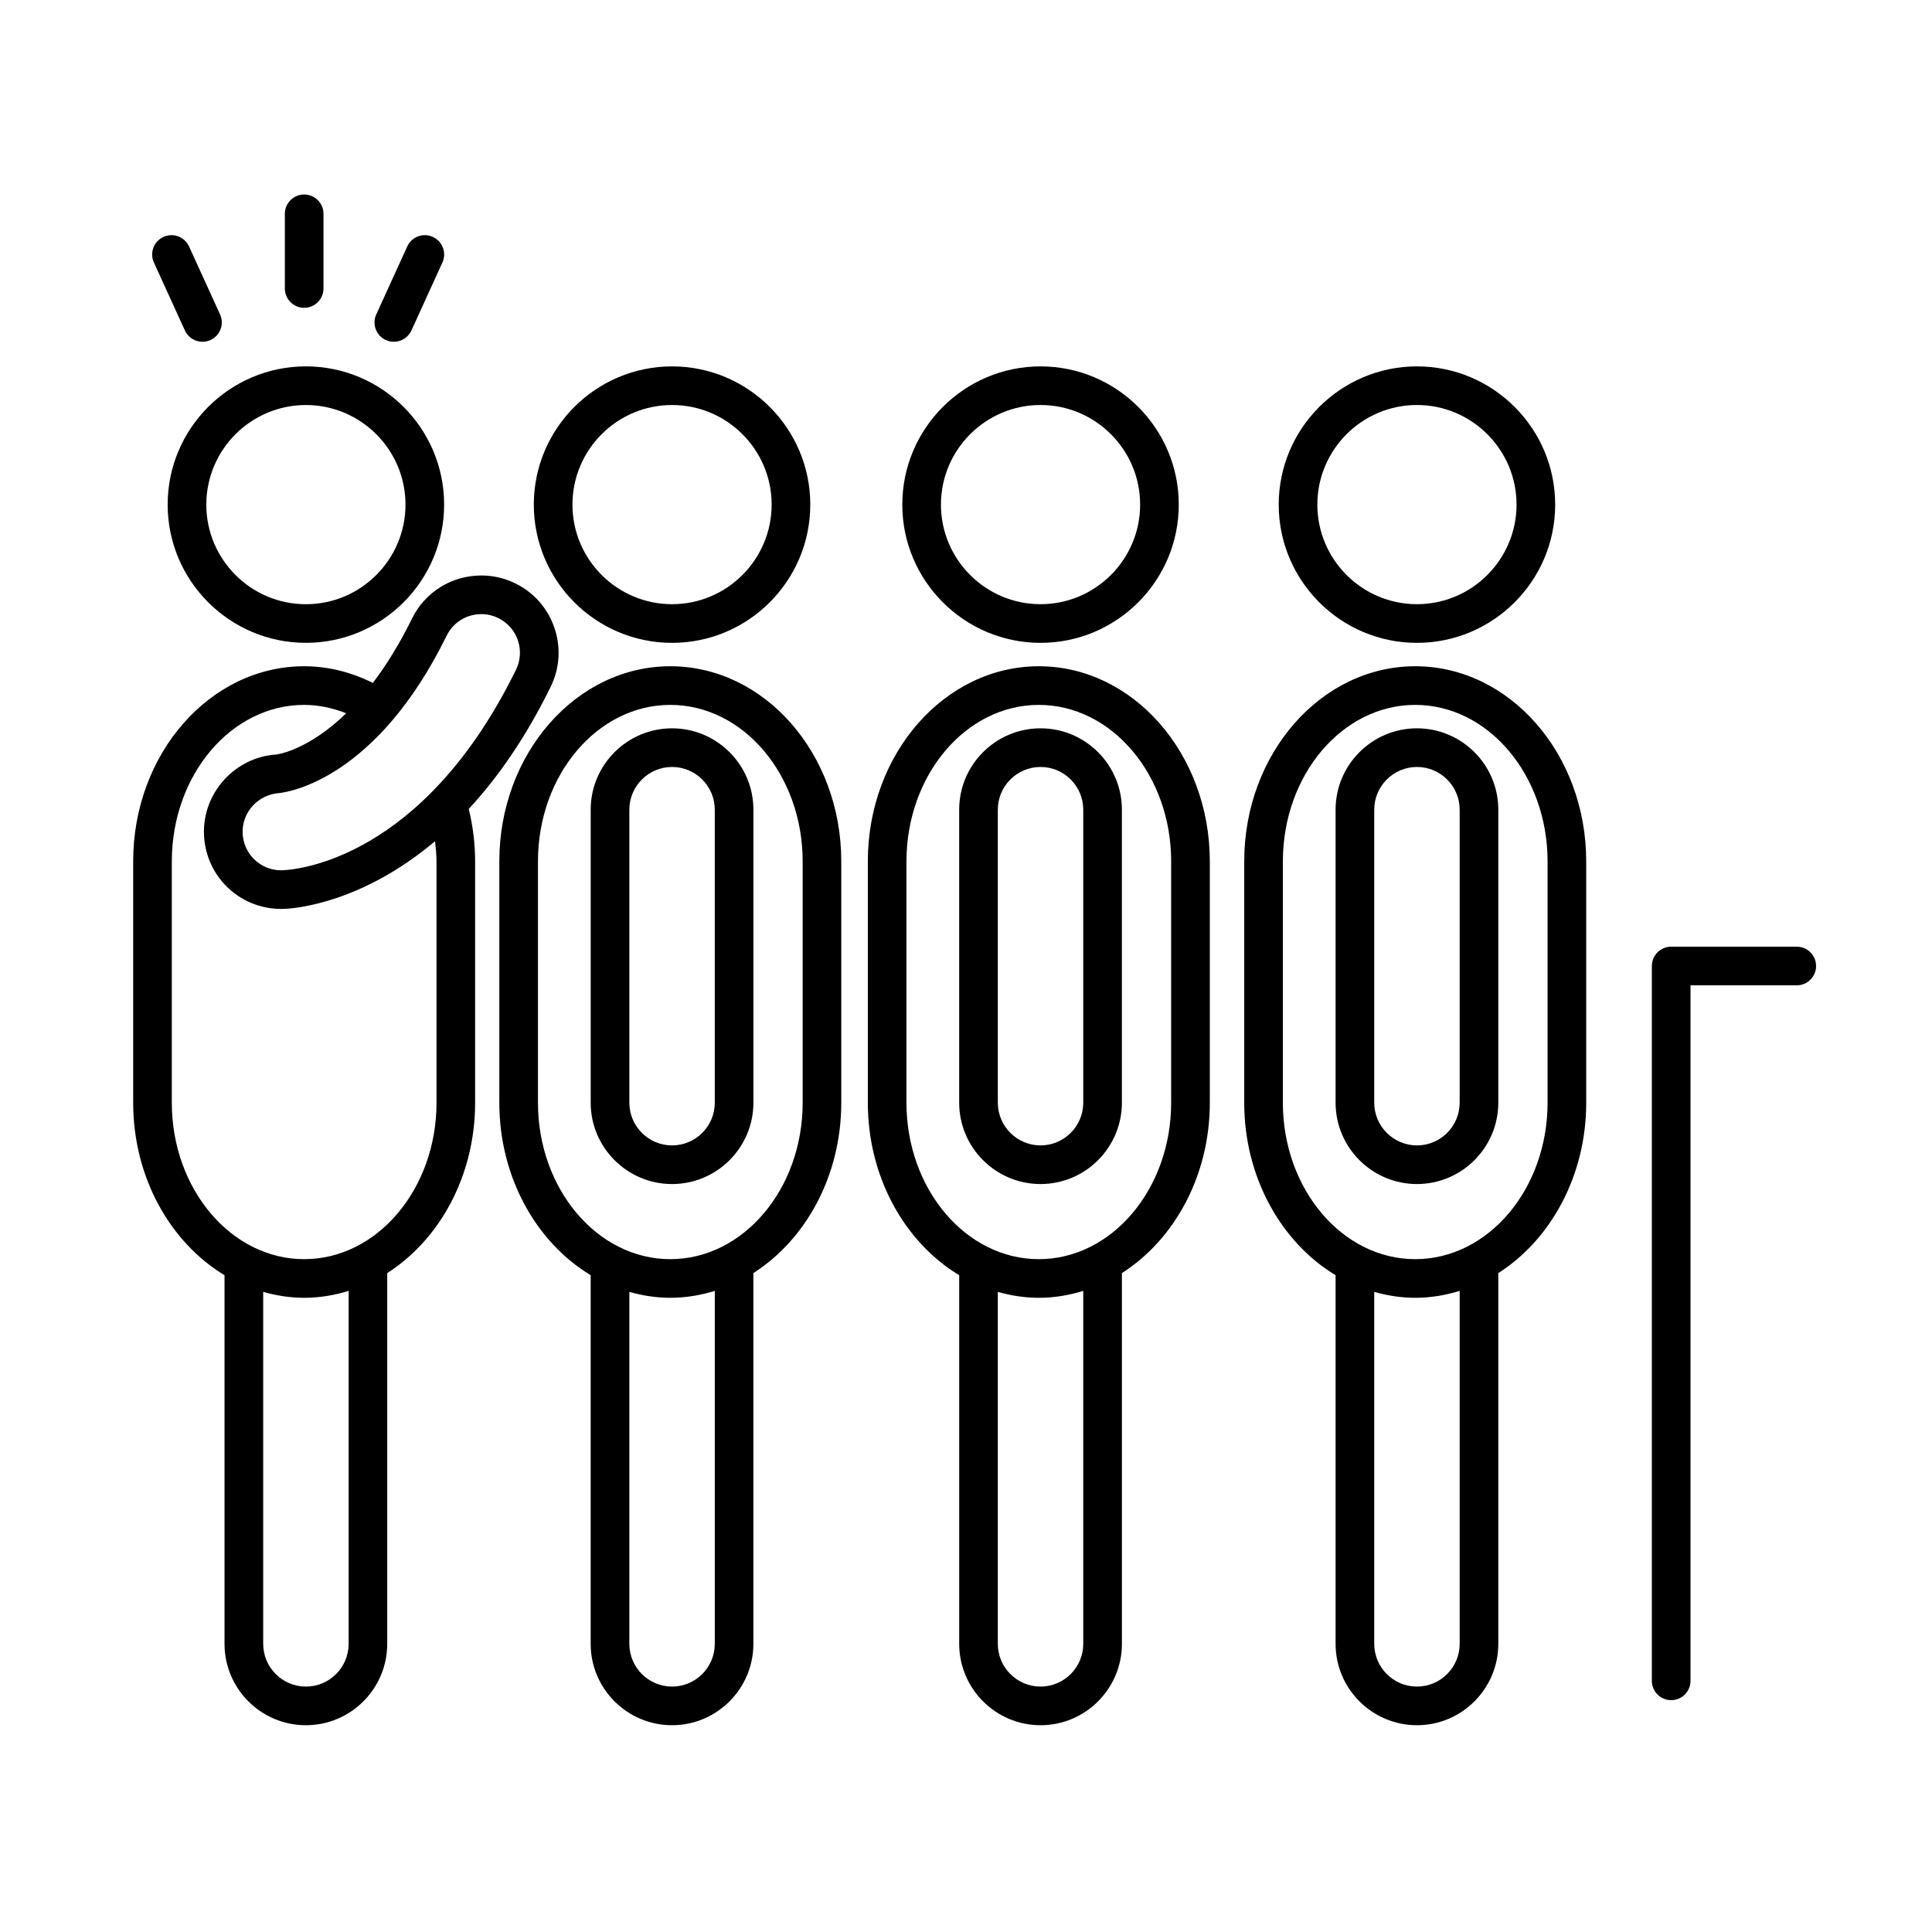 <svg xmlns="http://www.w3.org/2000/svg" xmlns:xlink="http://www.w3.org/1999/xlink" version="1.1" x="0px" y="0px" viewBox="0 0 100 100" enable-background="new 0 0 100 100" xml:space="preserve"><g><path d="M15.833,18.963c-3.945,0-7.155,3.21-7.155,7.155s3.21,7.155,7.155,7.155s7.155-3.21,7.155-7.155   S19.779,18.963,15.833,18.963z M15.833,31.274c-2.843,0-5.155-2.313-5.155-5.155s2.313-5.155,5.155-5.155s5.155,2.313,5.155,5.155   S18.676,31.274,15.833,31.274z"></path><path d="M34.785,33.274c3.945,0,7.155-3.21,7.155-7.155s-3.21-7.155-7.155-7.155s-7.155,3.21-7.155,7.155   S30.84,33.274,34.785,33.274z M34.785,20.963c2.843,0,5.155,2.313,5.155,5.155s-2.313,5.155-5.155,5.155s-5.155-2.313-5.155-5.155   S31.942,20.963,34.785,20.963z"></path><path d="M34.696,34.485c-4.88,0-8.851,4.531-8.851,10.1v12.49c0,3.87,1.92,7.234,4.728,8.929v19.081   c0,2.322,1.889,4.212,4.211,4.212s4.211-1.89,4.211-4.212V65.894c2.71-1.728,4.549-5.031,4.549-8.818v-12.49   C43.546,39.016,39.576,34.485,34.696,34.485z M36.997,85.085c0,1.22-0.992,2.212-2.211,2.212s-2.211-0.992-2.211-2.212V66.868   c0.681,0.192,1.39,0.306,2.123,0.306c0.797,0,1.565-0.132,2.3-0.358V85.085z M41.546,57.075c0,4.466-3.073,8.099-6.85,8.099   c-3.777,0-6.851-3.633-6.851-8.099v-12.49c0-4.466,3.073-8.1,6.851-8.1c3.777,0,6.85,3.633,6.85,8.1V57.075z"></path><path d="M34.785,37.698c-2.322,0-4.211,1.889-4.211,4.211v15.166c0,2.322,1.889,4.211,4.211,4.211s4.211-1.889,4.211-4.211V41.909   C38.997,39.587,37.107,37.698,34.785,37.698z M36.997,57.075c0,1.219-0.992,2.211-2.211,2.211s-2.211-0.992-2.211-2.211V41.909   c0-1.219,0.992-2.211,2.211-2.211s2.211,0.992,2.211,2.211V57.075z"></path><path d="M53.858,33.274c3.945,0,7.155-3.21,7.155-7.155s-3.21-7.155-7.155-7.155s-7.155,3.21-7.155,7.155   S49.913,33.274,53.858,33.274z M53.858,20.963c2.843,0,5.155,2.313,5.155,5.155s-2.313,5.155-5.155,5.155s-5.155-2.313-5.155-5.155   S51.016,20.963,53.858,20.963z"></path><path d="M53.77,34.485c-4.88,0-8.851,4.531-8.851,10.1v12.49c0,3.87,1.92,7.234,4.729,8.93v19.08c0,2.322,1.889,4.212,4.211,4.212   s4.211-1.89,4.211-4.212v-19.19c2.711-1.729,4.55-5.031,4.55-8.819v-12.49C62.619,39.016,58.649,34.485,53.77,34.485z    M56.069,85.085c0,1.22-0.992,2.212-2.211,2.212s-2.211-0.992-2.211-2.212V66.868c0.682,0.192,1.39,0.306,2.122,0.306   c0.797,0,1.565-0.132,2.3-0.358V85.085z M60.619,57.075c0,4.466-3.072,8.099-6.85,8.099s-6.851-3.633-6.851-8.099v-12.49   c0-4.466,3.073-8.1,6.851-8.1s6.85,3.633,6.85,8.1V57.075z"></path><path d="M53.858,37.698c-2.322,0-4.211,1.889-4.211,4.211v15.166c0,2.322,1.889,4.211,4.211,4.211s4.211-1.889,4.211-4.211V41.909   C58.069,39.587,56.181,37.698,53.858,37.698z M56.069,57.075c0,1.219-0.992,2.211-2.211,2.211s-2.211-0.992-2.211-2.211V41.909   c0-1.219,0.992-2.211,2.211-2.211s2.211,0.992,2.211,2.211V57.075z"></path><path d="M73.341,33.274c3.945,0,7.155-3.21,7.155-7.155s-3.21-7.155-7.155-7.155s-7.155,3.21-7.155,7.155   S69.396,33.274,73.341,33.274z M73.341,20.963c2.843,0,5.155,2.313,5.155,5.155s-2.313,5.155-5.155,5.155s-5.155-2.313-5.155-5.155   S70.498,20.963,73.341,20.963z"></path><path d="M73.252,34.485c-4.88,0-8.851,4.531-8.851,10.1v12.49c0,3.87,1.92,7.234,4.729,8.929v19.081   c0,2.322,1.889,4.212,4.211,4.212s4.211-1.89,4.211-4.212v-19.19c2.711-1.729,4.55-5.031,4.55-8.819v-12.49   C82.102,39.016,78.132,34.485,73.252,34.485z M75.552,85.085c0,1.22-0.992,2.212-2.211,2.212s-2.211-0.992-2.211-2.212V66.868   c0.682,0.192,1.39,0.306,2.122,0.306c0.797,0,1.565-0.132,2.3-0.358V85.085z M80.102,57.075c0,4.466-3.072,8.099-6.85,8.099   s-6.851-3.633-6.851-8.099v-12.49c0-4.466,3.073-8.1,6.851-8.1s6.85,3.633,6.85,8.1V57.075z"></path><path d="M73.341,37.698c-2.322,0-4.211,1.889-4.211,4.211v15.166c0,2.322,1.889,4.211,4.211,4.211s4.211-1.889,4.211-4.211V41.909   C77.552,39.587,75.663,37.698,73.341,37.698z M75.552,57.075c0,1.219-0.992,2.211-2.211,2.211s-2.211-0.992-2.211-2.211V41.909   c0-1.219,0.992-2.211,2.211-2.211s2.211,0.992,2.211,2.211V57.075z"></path><path d="M93,49h-6.5c-0.553,0-1,0.448-1,1v37c0,0.553,0.447,1,1,1s1-0.447,1-1V51H93c0.553,0,1-0.448,1-1S93.553,49,93,49z"></path><path d="M15.744,15.932c0.552,0,1-0.448,1-1v-3.865c0-0.552-0.448-1-1-1s-1,0.448-1,1v3.865   C14.744,15.484,15.192,15.932,15.744,15.932z"></path><path d="M9.57,17.105c0.167,0.368,0.531,0.585,0.91,0.585c0.139,0,0.28-0.029,0.415-0.09c0.502-0.229,0.724-0.822,0.495-1.325   l-1.604-3.517c-0.229-0.502-0.821-0.725-1.325-0.495c-0.502,0.229-0.724,0.822-0.495,1.325L9.57,17.105z"></path><path d="M19.97,17.6c0.135,0.062,0.276,0.09,0.415,0.09c0.379,0,0.743-0.217,0.91-0.585l1.604-3.517   c0.229-0.502,0.008-1.096-0.495-1.325c-0.503-0.23-1.096-0.007-1.325,0.495l-1.604,3.517C19.246,16.777,19.468,17.371,19.97,17.6z"></path><path d="M28.502,35.549c0.47-0.959,0.539-2.044,0.194-3.056c-0.346-1.011-1.064-1.827-2.023-2.297   c-0.554-0.271-1.146-0.409-1.759-0.409c-1.539,0-2.916,0.858-3.594,2.239c-0.665,1.355-1.35,2.438-2.021,3.322   c-1.116-0.558-2.326-0.863-3.555-0.863c-4.88,0-8.851,4.531-8.851,10.1v12.49c0,3.87,1.92,7.234,4.728,8.929v19.081   c0,2.322,1.889,4.212,4.211,4.212s4.211-1.89,4.211-4.212V65.894c2.71-1.728,4.549-5.031,4.549-8.818v-12.49   c0-0.925-0.115-1.834-0.33-2.715C25.726,40.292,27.185,38.235,28.502,35.549z M23.116,32.907c0.339-0.69,1.028-1.12,1.798-1.12   c0.306,0,0.601,0.069,0.878,0.205c0.48,0.235,0.839,0.643,1.012,1.148s0.138,1.048-0.097,1.528   c-4.809,9.802-11.337,10.346-12.067,10.376l-0.088,0.002c-0.085,0-0.169-0.005-0.253-0.016c-0.968-0.124-1.7-0.923-1.74-1.901   c-0.045-1.078,0.793-2.01,1.914-2.083C14.975,40.991,19.49,40.296,23.116,32.907z M18.045,85.085c0,1.22-0.992,2.212-2.211,2.212   s-2.211-0.992-2.211-2.212V66.868c0.682,0.192,1.39,0.306,2.123,0.306c0.797,0,1.565-0.132,2.3-0.358V85.085z M22.594,57.075   c0,4.466-3.073,8.099-6.85,8.099c-3.777,0-6.851-3.633-6.851-8.099v-12.49c0-4.466,3.073-8.1,6.851-8.1   c0.743,0,1.476,0.158,2.175,0.435c-1.971,1.913-3.548,2.125-3.62,2.134c-2.153,0.138-3.831,2.004-3.74,4.159   c0.081,1.955,1.546,3.553,3.483,3.801c0.167,0.021,0.336,0.033,0.508,0.033l0.171-0.004c0.555-0.022,3.996-0.295,7.797-3.502   c0.038,0.346,0.075,0.692,0.075,1.045V57.075z"></path></g></svg>